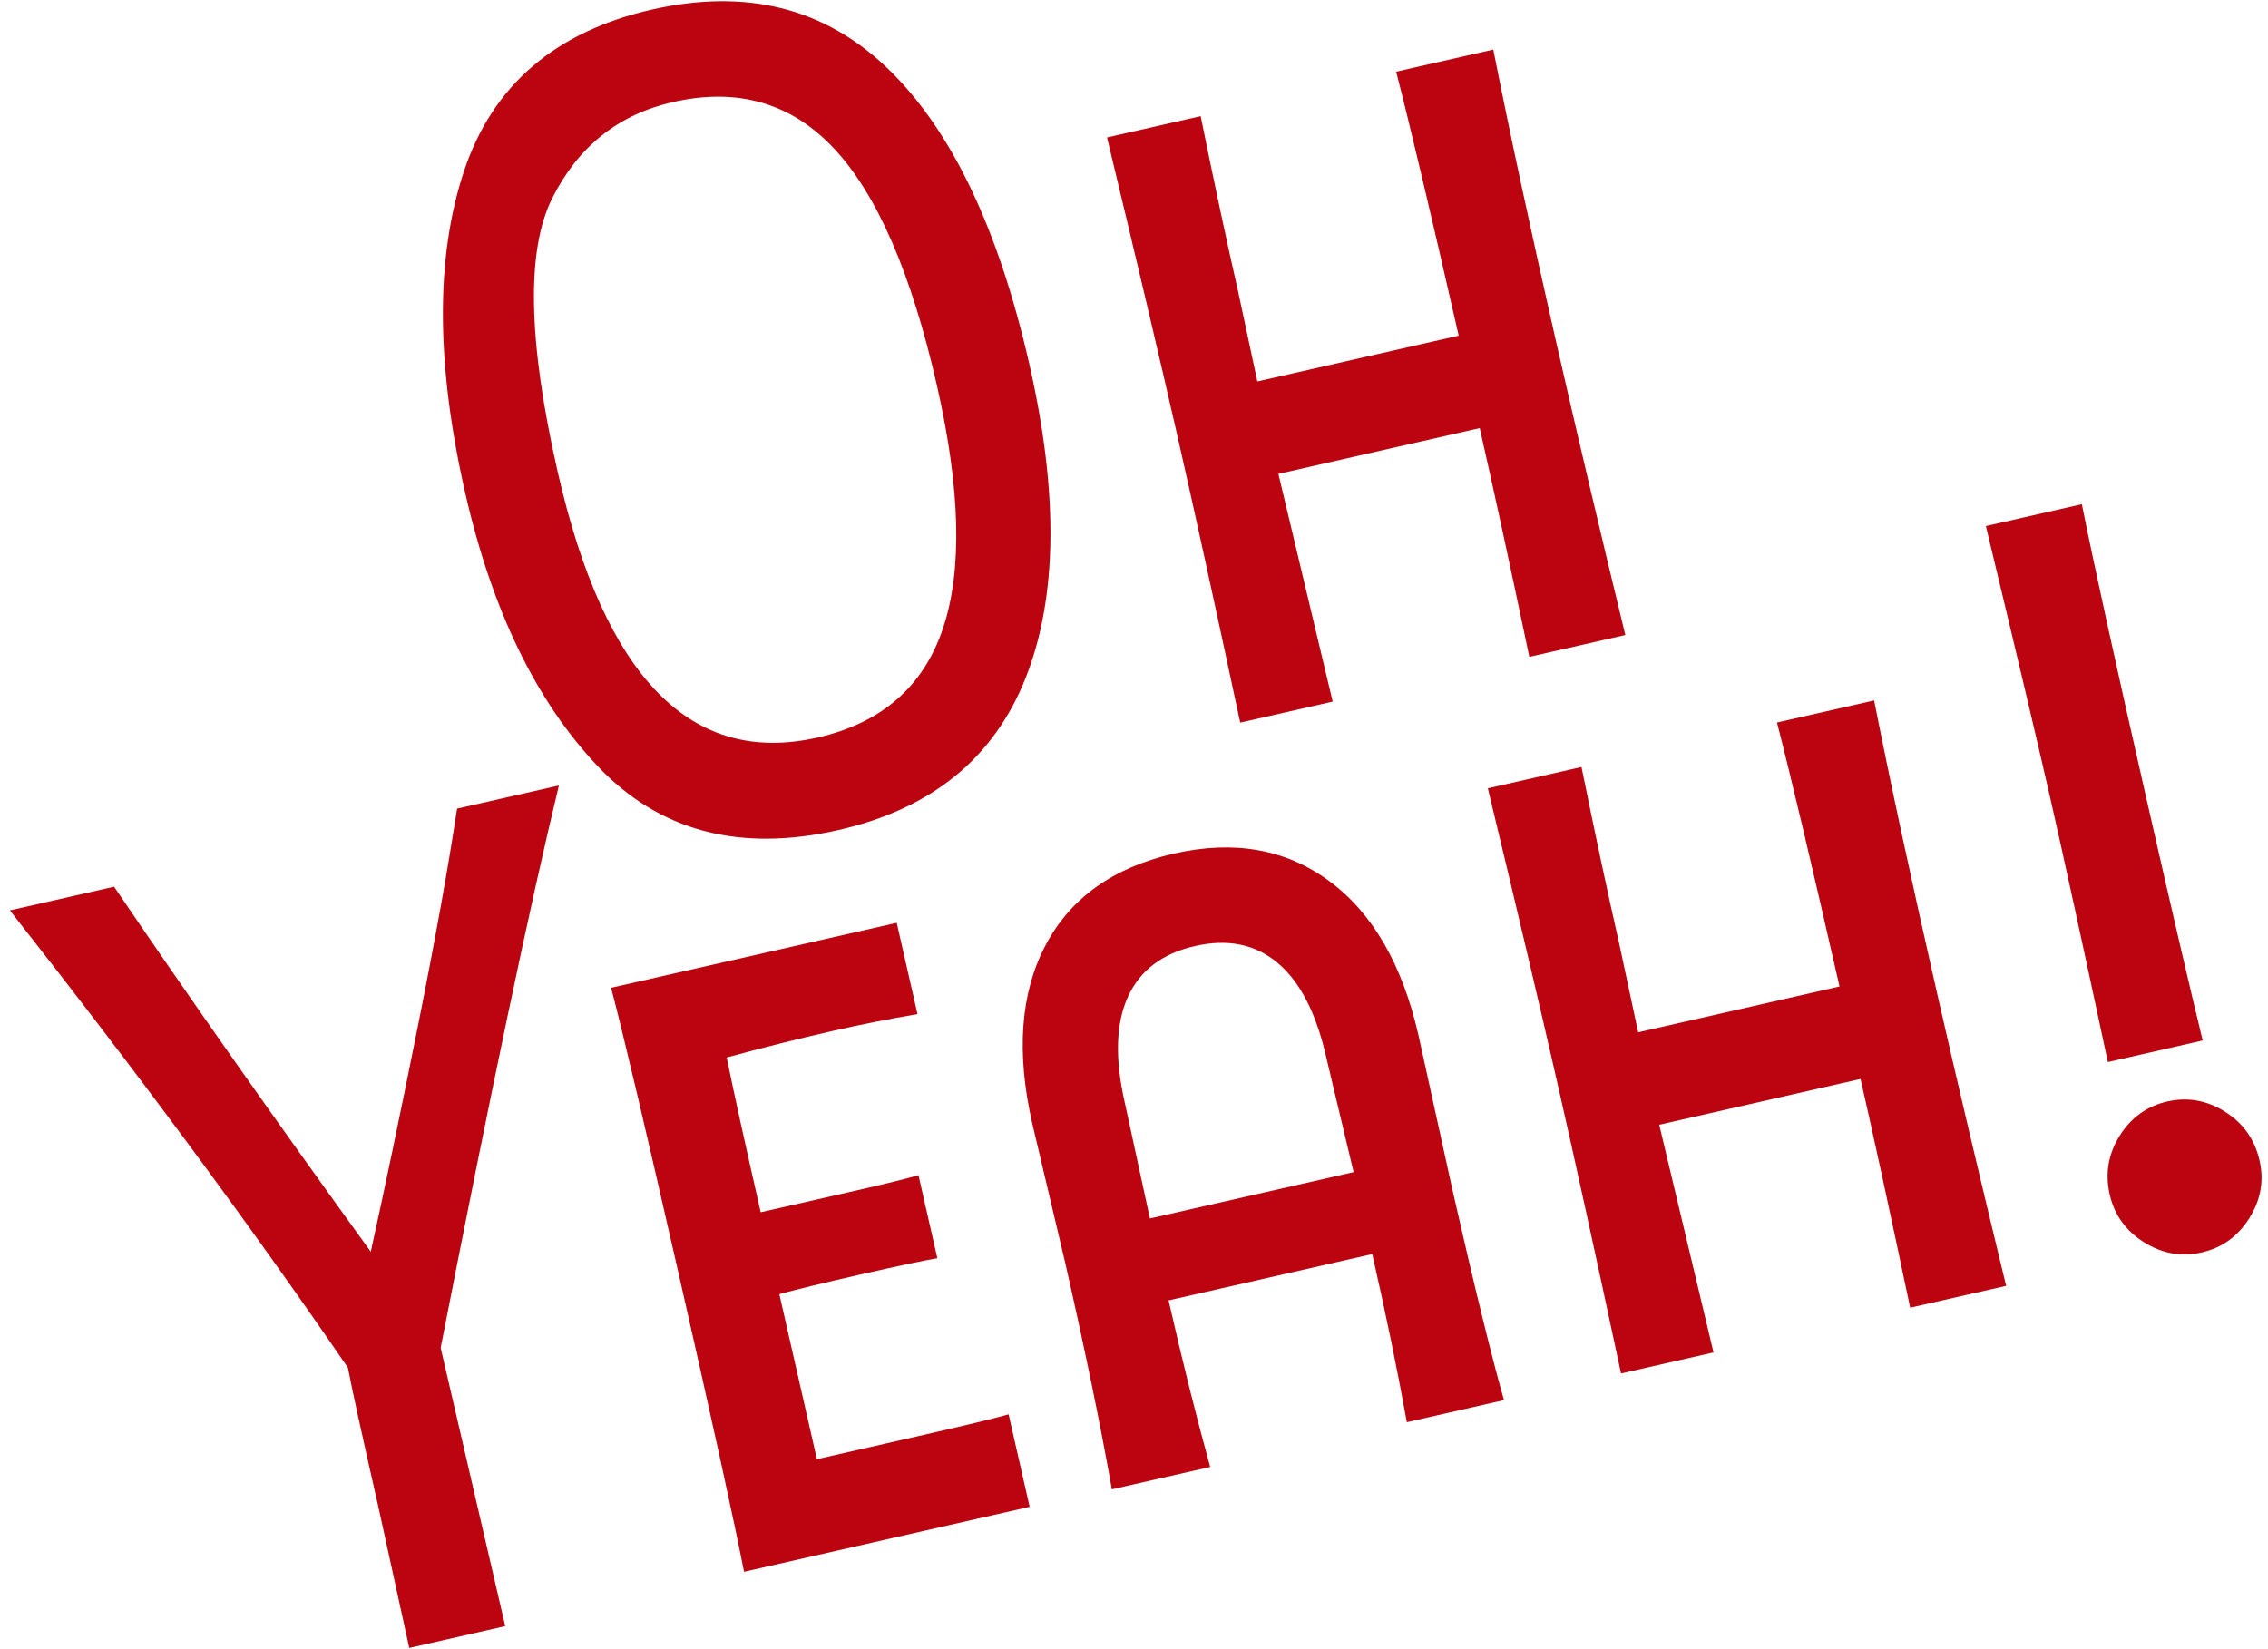 <?xml version="1.0" encoding="UTF-8" standalone="no"?><!DOCTYPE svg PUBLIC "-//W3C//DTD SVG 1.1//EN" "http://www.w3.org/Graphics/SVG/1.1/DTD/svg11.dtd"><svg width="100%" height="100%" viewBox="0 0 946 688" version="1.1" xmlns="http://www.w3.org/2000/svg" xmlns:xlink="http://www.w3.org/1999/xlink" xml:space="preserve" xmlns:serif="http://www.serif.com/" style="fill-rule:evenodd;clip-rule:evenodd;stroke-linejoin:round;stroke-miterlimit:2;"><g><path d="M370.518,28.806c-26.344,-25.499 -59.215,-33.77 -98.595,-24.808c-40.364,9.186 -66.489,31.652 -78.383,67.394c-11.892,35.749 -11.729,80.469 0.493,134.176c11.112,48.825 29.518,86.834 55.219,114.02c25.703,27.193 59.219,36.079 100.56,26.671c38.732,-8.814 64.731,-29.96 77.995,-63.454c13.259,-33.484 13.783,-77.085 1.561,-130.792c-12.889,-56.637 -32.504,-97.701 -58.85,-123.207Zm22.804,233.346c-8.17,24.286 -25.602,39.463 -52.288,45.536c-52.731,12 -88.874,-24.966 -108.429,-110.898c-12.37,-54.355 -13.145,-92.349 -2.319,-113.99c10.821,-21.631 27.627,-35.045 50.415,-40.23c27.014,-6.148 49.467,0.385 67.366,19.589c17.892,19.214 32.138,52.088 42.73,98.631c9.852,43.294 10.69,77.085 2.525,101.362Z" style="fill:#bc0410;fill-rule:nonzero;"/><path d="M649.068,142.584c-10.814,-47.52 -19.548,-88.155 -26.201,-121.906l-40.525,9.222c5.909,22.968 14.607,59.672 26.088,110.121l-83.979,19.111l-8.067,-37.706c-4.667,-20.506 -9.864,-44.824 -15.579,-72.971l-39.06,8.889c12.354,51.286 22.051,92.385 29.088,123.304c7.186,31.576 16.005,71.847 26.468,120.819l38.571,-8.777l-22.643,-94.986l83.978,-19.111c5.556,24.412 12.45,56.223 20.691,95.43l40.036,-9.111c-11.026,-45.418 -20.643,-86.197 -28.866,-122.328Z" style="fill:#bc0410;fill-rule:nonzero;"/><path d="M183.806,562.297c20.712,-106.048 37.154,-184.251 49.316,-234.609l-42.477,9.667c-3.678,24.459 -9.164,54.898 -16.454,91.301c-7.296,36.412 -13.809,67.591 -19.538,93.544c-40.438,-55.839 -76.127,-106.605 -107.065,-152.29l-43.454,9.889c52.988,67.37 99.983,130.97 140.989,190.788c1.45,7.886 5.662,27.132 12.623,57.724l12.956,59.189l40.037,-9.111l-26.933,-116.092Z" style="fill:#bc0410;fill-rule:nonzero;"/><path d="M347.319,430.083c11.718,-2.667 23.511,-5.005 35.376,-7.024l-8.666,-38.083l-119.132,27.111c5.02,19.062 14.459,59.024 28.309,119.887c14.075,61.847 23.117,103.094 27.135,123.748l119.132,-27.111l-8.778,-38.571c-5.464,1.588 -18.121,4.637 -37.972,9.155l-41.989,9.555l-15.667,-68.843c6.763,-1.876 18.275,-4.672 34.555,-8.377c15.624,-3.555 26.075,-5.757 31.359,-6.623l-7.889,-34.665c-3.832,1.217 -13.56,3.599 -29.184,7.155l-36.618,8.333c-6.74,-29.615 -11.469,-51.134 -14.179,-64.559c14.82,-4.055 29.561,-7.755 44.208,-11.088Z" style="fill:#bc0410;fill-rule:nonzero;"/><path d="M586.8,593.322l40.524,-9.222c-5.124,-18.004 -12.204,-46.859 -21.242,-86.575l-14.401,-65.536c-6.74,-29.615 -19.164,-51.101 -37.261,-64.442c-18.104,-13.34 -39.683,-17.16 -64.744,-11.456c-25.389,5.777 -43.274,18.578 -53.655,38.4c-10.382,19.823 -12.201,44.549 -5.461,74.164l13.71,57.991c8.297,36.458 14.788,68.015 19.491,94.676l41.013,-9.334c-5.791,-20.932 -11.576,-44.097 -17.353,-69.486l84.954,-19.333c5.778,25.389 10.587,48.776 14.425,70.153Zm-116.372,-177.39c5.008,-11.065 14.355,-18.159 28.026,-21.27c13.671,-3.111 25.159,-0.759 34.47,7.048c9.305,7.816 16.038,20.831 20.185,39.057l11.489,48.225l-84.955,19.333l-10.512,-48.447c-4.147,-18.226 -3.717,-32.871 1.297,-43.946Z" style="fill:#bc0410;fill-rule:nonzero;"/><path d="M807.916,414.105c-10.814,-47.52 -19.548,-88.155 -26.201,-121.906l-40.525,9.222c5.909,22.968 14.607,59.672 26.088,110.121l-83.979,19.111l-8.067,-37.706c-4.667,-20.506 -9.864,-44.824 -15.579,-72.971l-39.06,8.889c12.354,51.286 22.051,92.385 29.088,123.304c7.186,31.576 16.005,71.847 26.468,120.819l38.571,-8.777l-22.643,-94.986l83.978,-19.111c5.556,24.412 12.45,56.223 20.691,95.43l40.036,-9.111c-11.026,-45.418 -20.643,-86.197 -28.866,-122.328Z" style="fill:#bc0410;fill-rule:nonzero;"/><path d="M828.324,219.454l40.037,-9.111c4.974,24.89 13.987,65.975 27.023,123.26c10.594,46.552 18.383,80.036 23.377,100.468l-39.548,9c-10.462,-48.972 -18.504,-85.826 -24.134,-110.566c-5.481,-24.084 -14.401,-61.765 -26.755,-113.051Zm65.936,298.763c-7.593,-4.771 -12.349,-11.392 -14.276,-19.86c-2,-8.788 -0.614,-16.975 4.165,-24.57c4.773,-7.586 11.392,-12.35 19.86,-14.277c8.461,-1.925 16.489,-0.495 24.082,4.277c7.588,4.78 12.388,11.56 14.388,20.348c1.927,8.468 0.497,16.497 -4.277,24.082c-4.779,7.595 -11.399,12.351 -19.86,14.277c-8.468,1.927 -16.494,0.504 -24.082,-4.277Z" style="fill:#bc0410;fill-rule:nonzero;"/></g></svg>